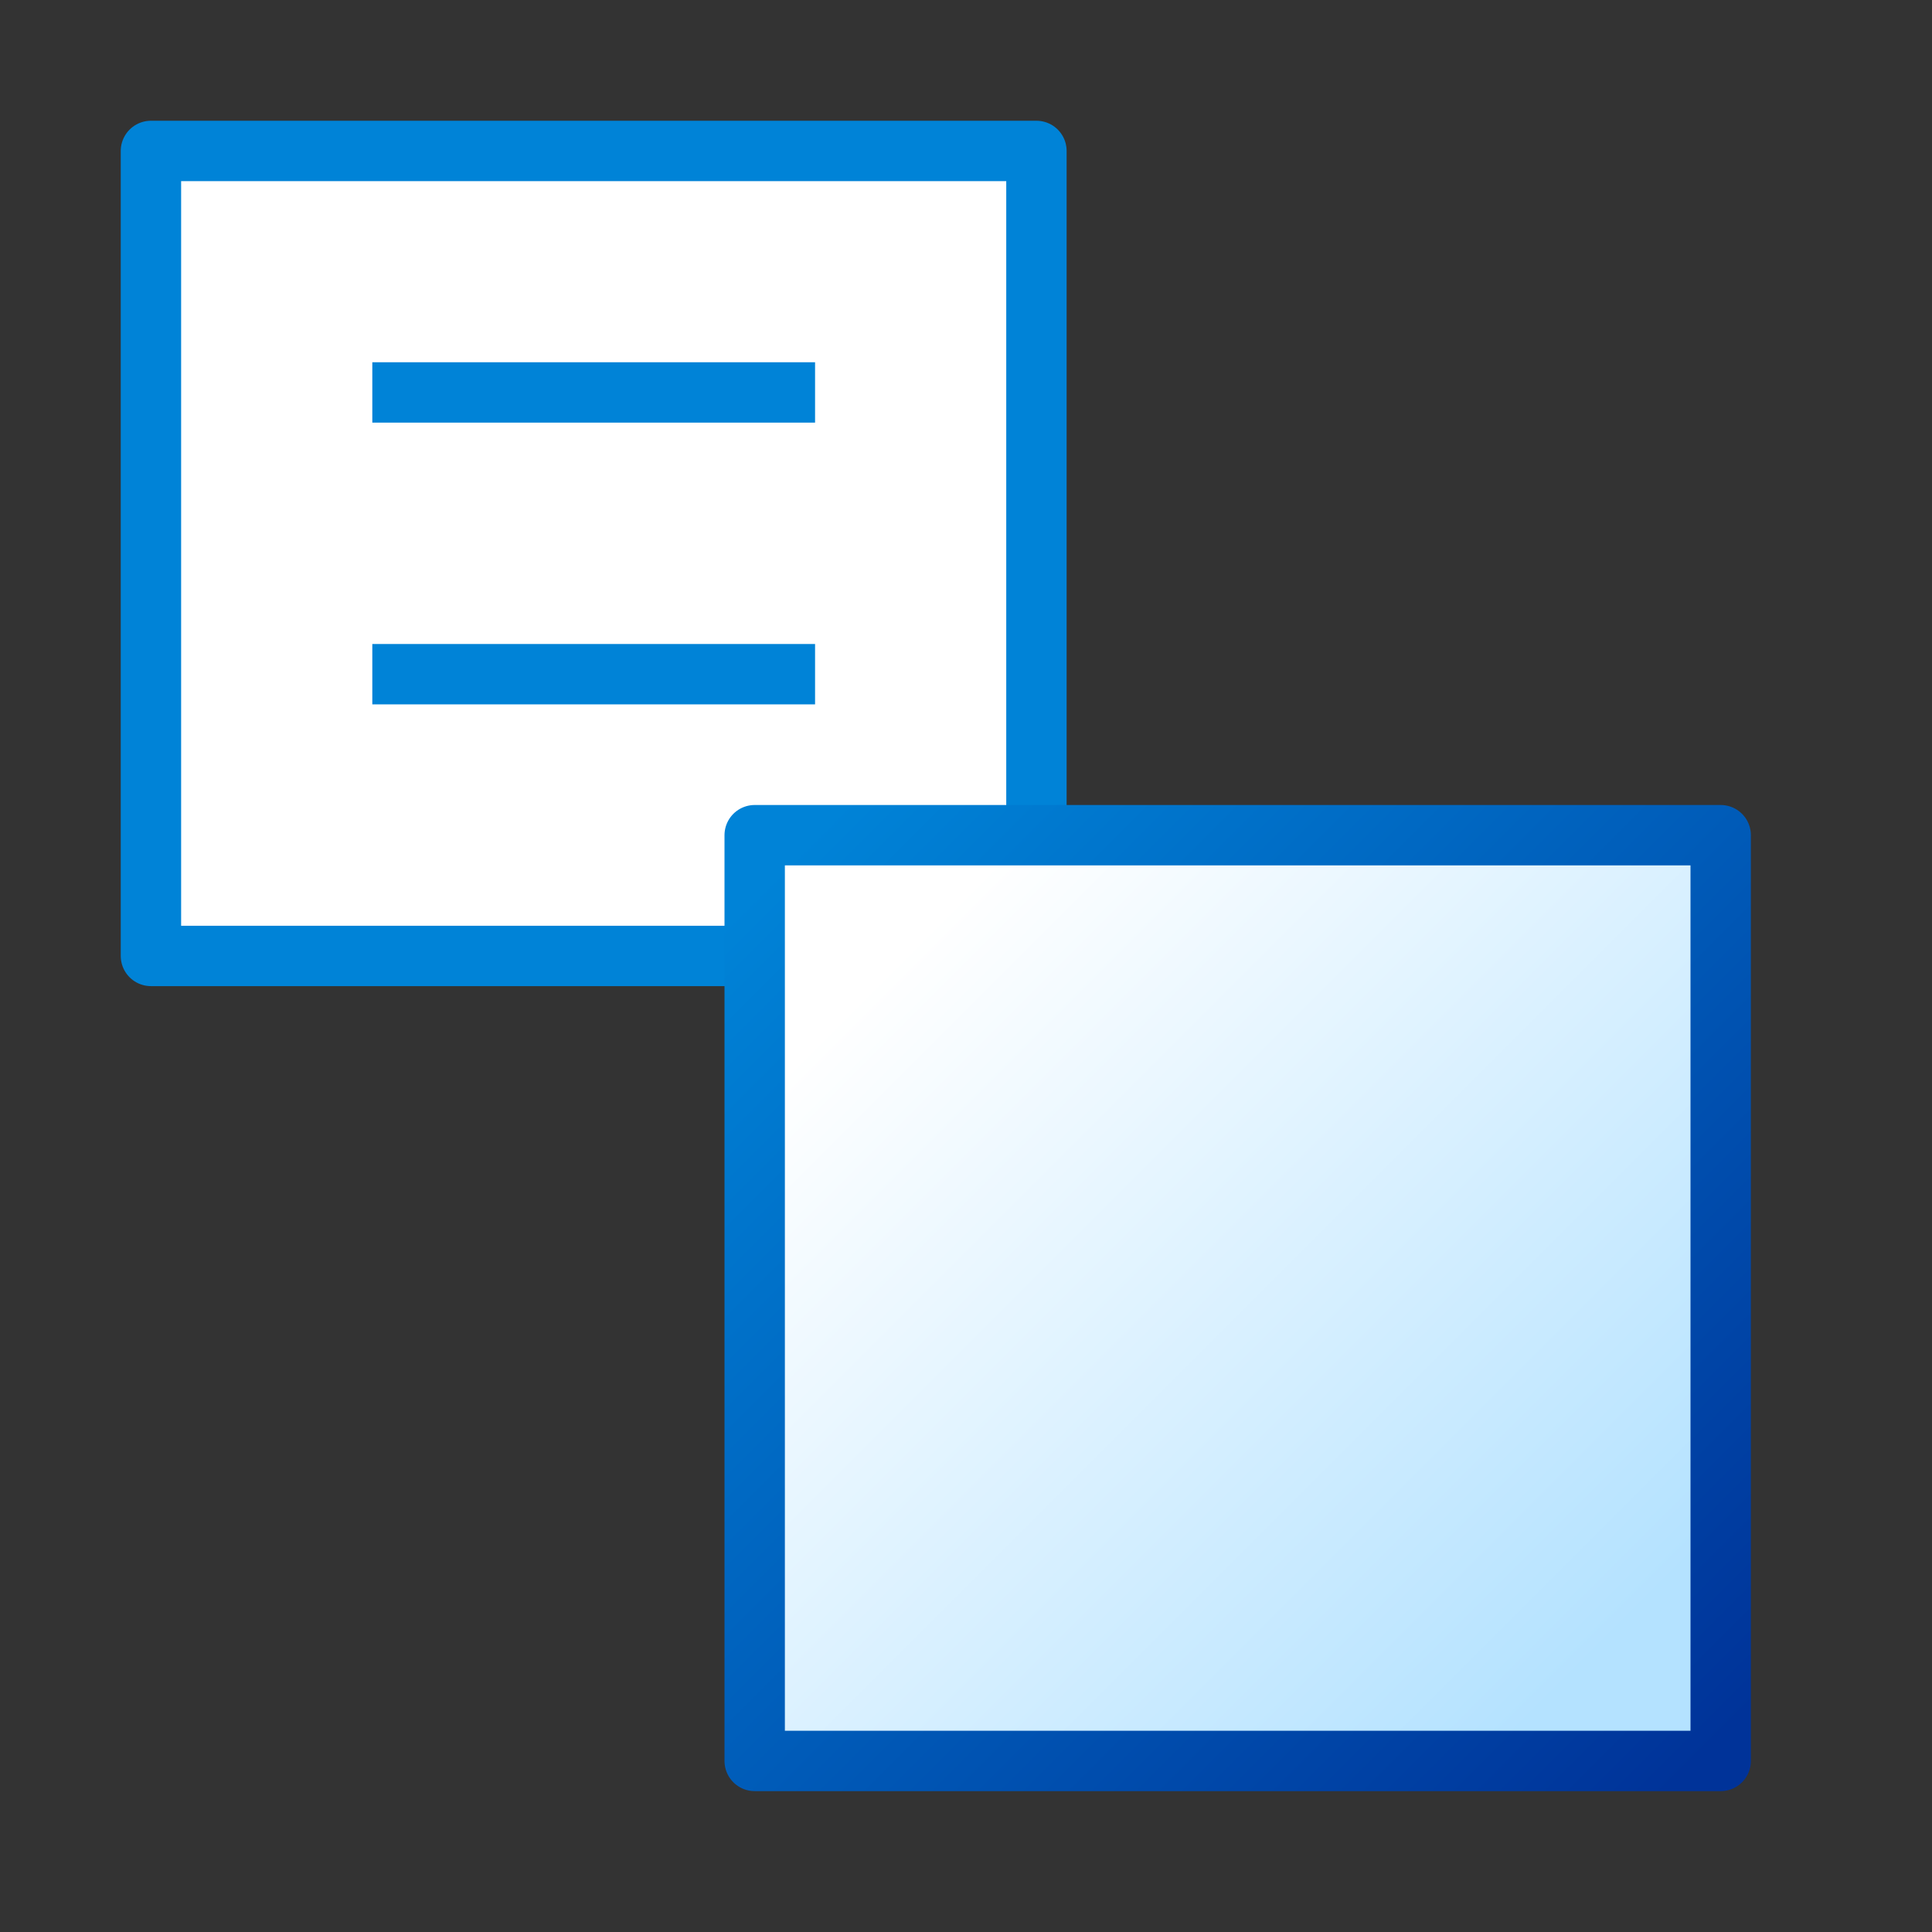 <?xml version="1.0" encoding="UTF-8" standalone="no"?>
<svg
   inkscape:export-ydpi="96"
   inkscape:export-xdpi="96"
   inkscape:export-filename="/media/klapeto/Αρχεία/WindowsXP Theme/Vectors/RASTER/code-typedef.png"
   sodipodi:docname="code-typedef.svg"
   inkscape:version="1.3.2 (1:1.3.2+202311252150+091e20ef0f)"
   id="svg8"
   version="1.1"
   viewBox="0 0 48 48"
   height="48"
   width="48"
   xmlns:inkscape="http://www.inkscape.org/namespaces/inkscape"
   xmlns:sodipodi="http://sodipodi.sourceforge.net/DTD/sodipodi-0.dtd"
   xmlns:xlink="http://www.w3.org/1999/xlink"
   xmlns="http://www.w3.org/2000/svg"
   xmlns:svg="http://www.w3.org/2000/svg"
   xmlns:rdf="http://www.w3.org/1999/02/22-rdf-syntax-ns#"
   xmlns:cc="http://creativecommons.org/ns#"
   xmlns:dc="http://purl.org/dc/elements/1.1/">
  <rect x="0" y="0" width="48" height="48" fill="#333333" stroke="none"/>
  <defs
     id="defs2">
    <linearGradient
       inkscape:collect="always"
       id="linearGradient16226">
      <stop
         style="stop-color:#003399;stop-opacity:1"
         offset="0"
         id="stop16222" />
      <stop
         style="stop-color:#0083d7;stop-opacity:1"
         offset="1"
         id="stop16224" />
    </linearGradient>
    <linearGradient
       inkscape:collect="always"
       id="linearGradient1533">
      <stop
         style="stop-color:#b4e2ff;stop-opacity:1"
         offset="0"
         id="stop1529" />
      <stop
         style="stop-color:#ffffff;stop-opacity:1"
         offset="1"
         id="stop1531" />
    </linearGradient>
    <linearGradient
       inkscape:collect="always"
       xlink:href="#linearGradient1533"
       id="linearGradient1535"
       x1="74.068"
       y1="83"
       x2="69.068"
       y2="78"
       gradientUnits="userSpaceOnUse"
       gradientTransform="matrix(3.465,0,0,3.465,-204.507,-246.407)" />
    <linearGradient
       inkscape:collect="always"
       xlink:href="#linearGradient16226"
       id="linearGradient16228"
       x1="75.068"
       y1="83.5"
       x2="68.568"
       y2="77"
       gradientUnits="userSpaceOnUse"
       gradientTransform="matrix(3.465,0,0,3.465,-204.507,-246.407)" />
  </defs>
  <sodipodi:namedview
     inkscape:snap-global="true"
     inkscape:bbox-paths="false"
     fit-margin-bottom="0"
     fit-margin-right="0"
     fit-margin-left="0"
     fit-margin-top="0"
     inkscape:bbox-nodes="true"
     inkscape:snap-bbox="true"
     inkscape:window-maximized="1"
     inkscape:window-y="0"
     inkscape:window-x="0"
     inkscape:window-height="2058"
     inkscape:window-width="3840"
     units="px"
     showgrid="true"
     inkscape:document-rotation="0"
     inkscape:current-layer="layer1"
     inkscape:document-units="px"
     inkscape:cy="29.190251"
     inkscape:cx="15.09231"
     inkscape:zoom="22.627418"
     inkscape:pageshadow="2"
     inkscape:pageopacity="0.0"
     borderopacity="1.0"
     bordercolor="#666666"
     pagecolor="#ffffff"
     id="base"
     showguides="false"
     inkscape:pagecheckerboard="0"
     inkscape:snap-grids="true"
     inkscape:showpageshadow="2"
     inkscape:deskcolor="#d1d1d1">
    <inkscape:grid
       originy="0"
       originx="0"
       id="grid1504"
       type="xygrid"
       spacingy="1"
       spacingx="1"
       units="px"
       visible="true" />
    <inkscape:grid
       spacingy="0.5"
       spacingx="0.5"
       id="grid966"
       type="xygrid"
       originx="0"
       originy="0"
       units="px"
       visible="true" />
  </sodipodi:namedview>
  <g
     transform="translate(-12.568)"
     id="layer1"
     inkscape:groupmode="layer"
     inkscape:label="Layer 1">
    <rect
       style="fill:#ffffff;fill-opacity:1;fill-rule:evenodd;stroke:#0083d7;stroke-width:1.5;stroke-linecap:round;stroke-linejoin:round;stroke-miterlimit:4;stroke-dasharray:none;stroke-opacity:1;stop-color:#000000"
       id="rect1445"
       width="22"
       height="20"
       x="16.318"
       y="3.75" />
    <path
       style="fill:#ffffff;fill-opacity:1;stroke:#0083d7;stroke-width:1.5;stroke-linecap:butt;stroke-linejoin:miter;stroke-miterlimit:4;stroke-dasharray:none;stroke-opacity:1"
       d="m 21.818,16.75 h 11"
       id="path56402-3"
       sodipodi:nodetypes="cc" />
    <path
       style="fill:#ffffff;fill-opacity:1;stroke:#0083d7;stroke-width:1.5;stroke-linecap:butt;stroke-linejoin:miter;stroke-miterlimit:4;stroke-dasharray:none;stroke-opacity:1"
       d="m 21.818,9.75 h 11"
       id="path56402"
       sodipodi:nodetypes="cc" />
    <rect
       style="fill:url(#linearGradient1535);fill-opacity:1;fill-rule:evenodd;stroke:url(#linearGradient16228);stroke-width:1.5;stroke-linecap:round;stroke-linejoin:round;stroke-miterlimit:4;stroke-dasharray:none;stroke-opacity:1;stop-color:#000000"
       id="rect1447"
       width="24"
       height="23"
       x="31.318"
       y="20.75" />
  </g>
</svg>
